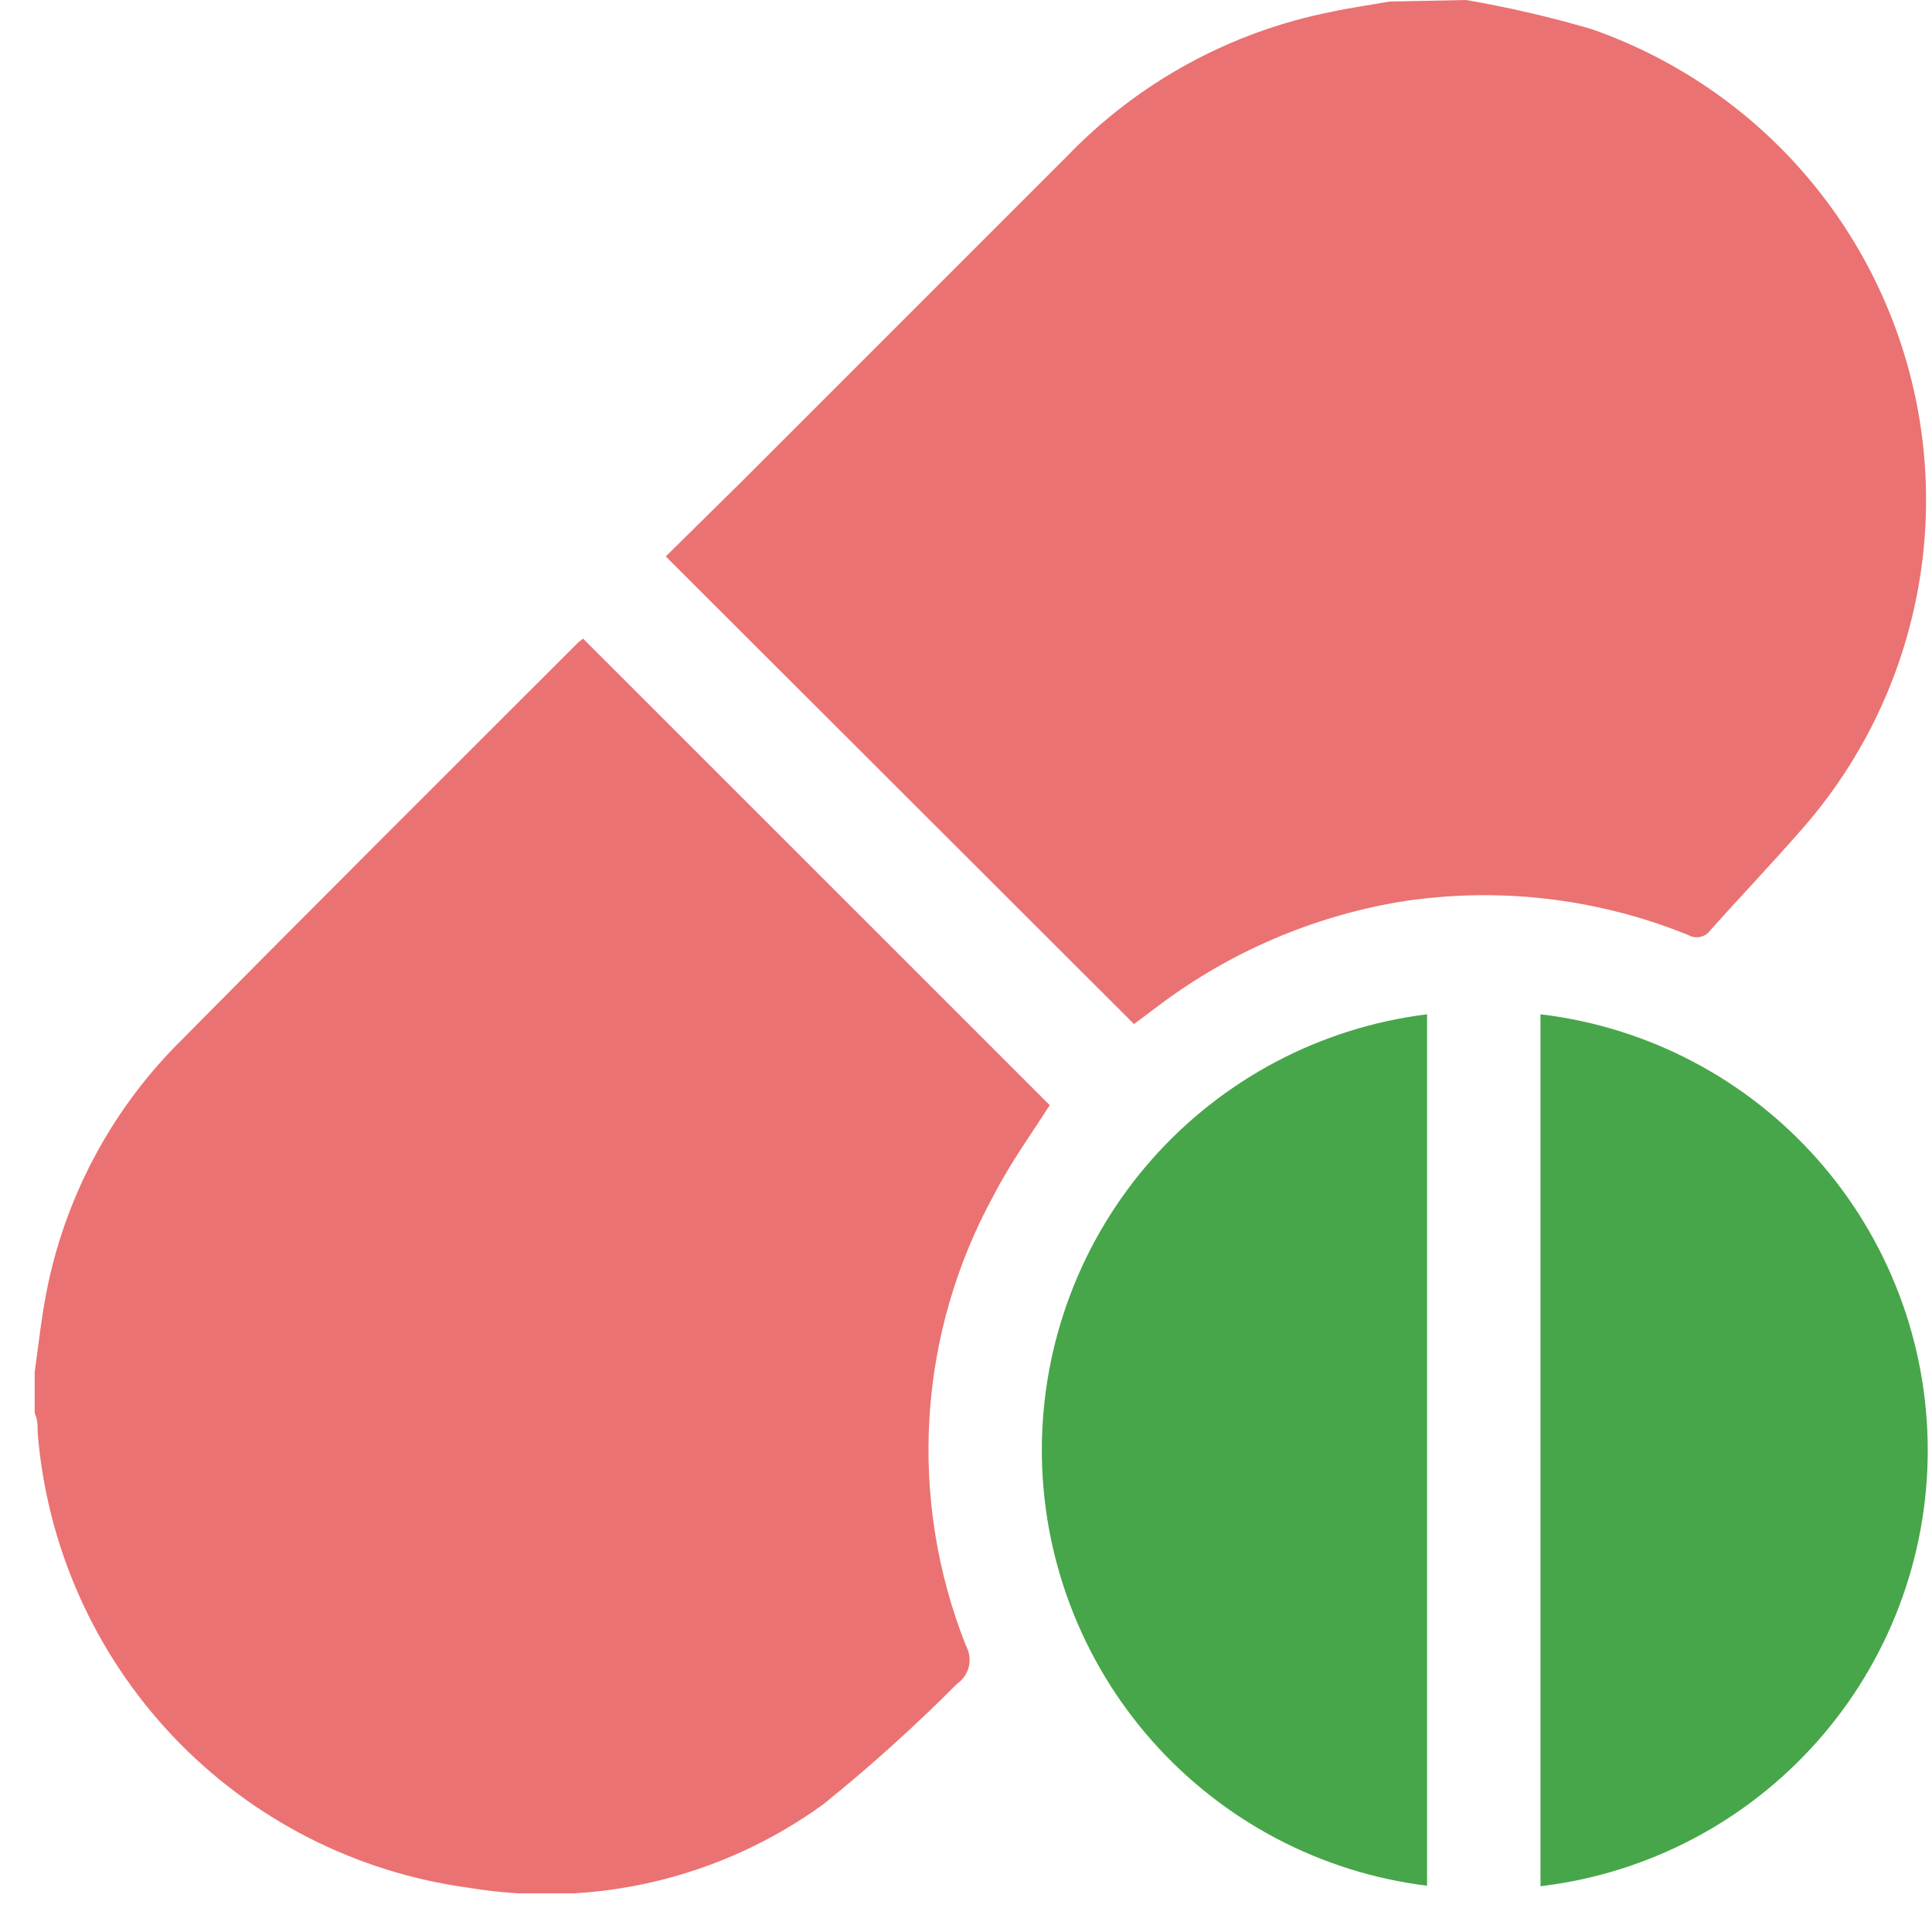 <svg width="20" height="20" viewBox="0 0 20 20" fill="none" xmlns="http://www.w3.org/2000/svg">
<g clip-path="url(#clip0_59_2215)">
<path d="M15.175 0C15.614 0.075 16.048 0.176 16.475 0.301C17.277 0.581 17.997 1.053 18.572 1.677C19.147 2.301 19.56 3.058 19.773 3.879C19.986 4.7 19.994 5.562 19.794 6.386C19.596 7.211 19.196 7.974 18.632 8.608C18.331 8.952 18.013 9.285 17.707 9.628C17.682 9.664 17.645 9.689 17.603 9.698C17.561 9.708 17.517 9.702 17.48 9.681C16.529 9.294 15.491 9.175 14.477 9.338C13.584 9.491 12.74 9.853 12.014 10.395L11.739 10.601L6.892 5.76L7.685 4.978L11.057 1.606C11.793 0.845 12.745 0.327 13.785 0.122C13.98 0.079 14.181 0.053 14.382 0.016L15.175 0Z" fill="#EB7272"/>
<path d="M0.359 14.205C0.401 13.903 0.433 13.597 0.496 13.301C0.7 12.333 1.186 11.447 1.892 10.754C3.25 9.38 4.619 8.017 5.988 6.648L6.036 6.611L10.867 11.441C10.677 11.737 10.46 12.038 10.291 12.366C9.901 13.075 9.672 13.861 9.622 14.669C9.572 15.476 9.701 16.285 10 17.037C10.036 17.102 10.046 17.178 10.03 17.25C10.013 17.322 9.971 17.385 9.91 17.428C9.47 17.87 9.006 18.289 8.52 18.68C7.996 19.059 7.402 19.331 6.772 19.479C6.142 19.627 5.49 19.648 4.852 19.542C3.682 19.384 2.602 18.831 1.79 17.974C0.979 17.118 0.485 16.009 0.39 14.833C0.39 14.765 0.39 14.696 0.359 14.627V14.205Z" fill="#EB7272"/>
<path d="M14.773 19.521C13.672 19.385 12.66 18.851 11.925 18.02C11.191 17.19 10.785 16.119 10.785 15.011C10.785 13.902 11.191 12.831 11.925 12.001C12.66 11.17 13.672 10.636 14.773 10.5V19.521Z" fill="#47A649"/>
<path d="M15.947 19.526V10.5C17.052 10.631 18.07 11.163 18.809 11.995C19.548 12.827 19.956 13.901 19.956 15.013C19.956 16.126 19.548 17.2 18.809 18.031C18.07 18.863 17.052 19.395 15.947 19.526Z" fill="#47A649"/>
</g>
<defs>
<clipPath id="clip0_59_2215">
<rect width="19.6" height="19.6" fill="white" transform="translate(0.359)"/>
</clipPath>
</defs>
</svg>
